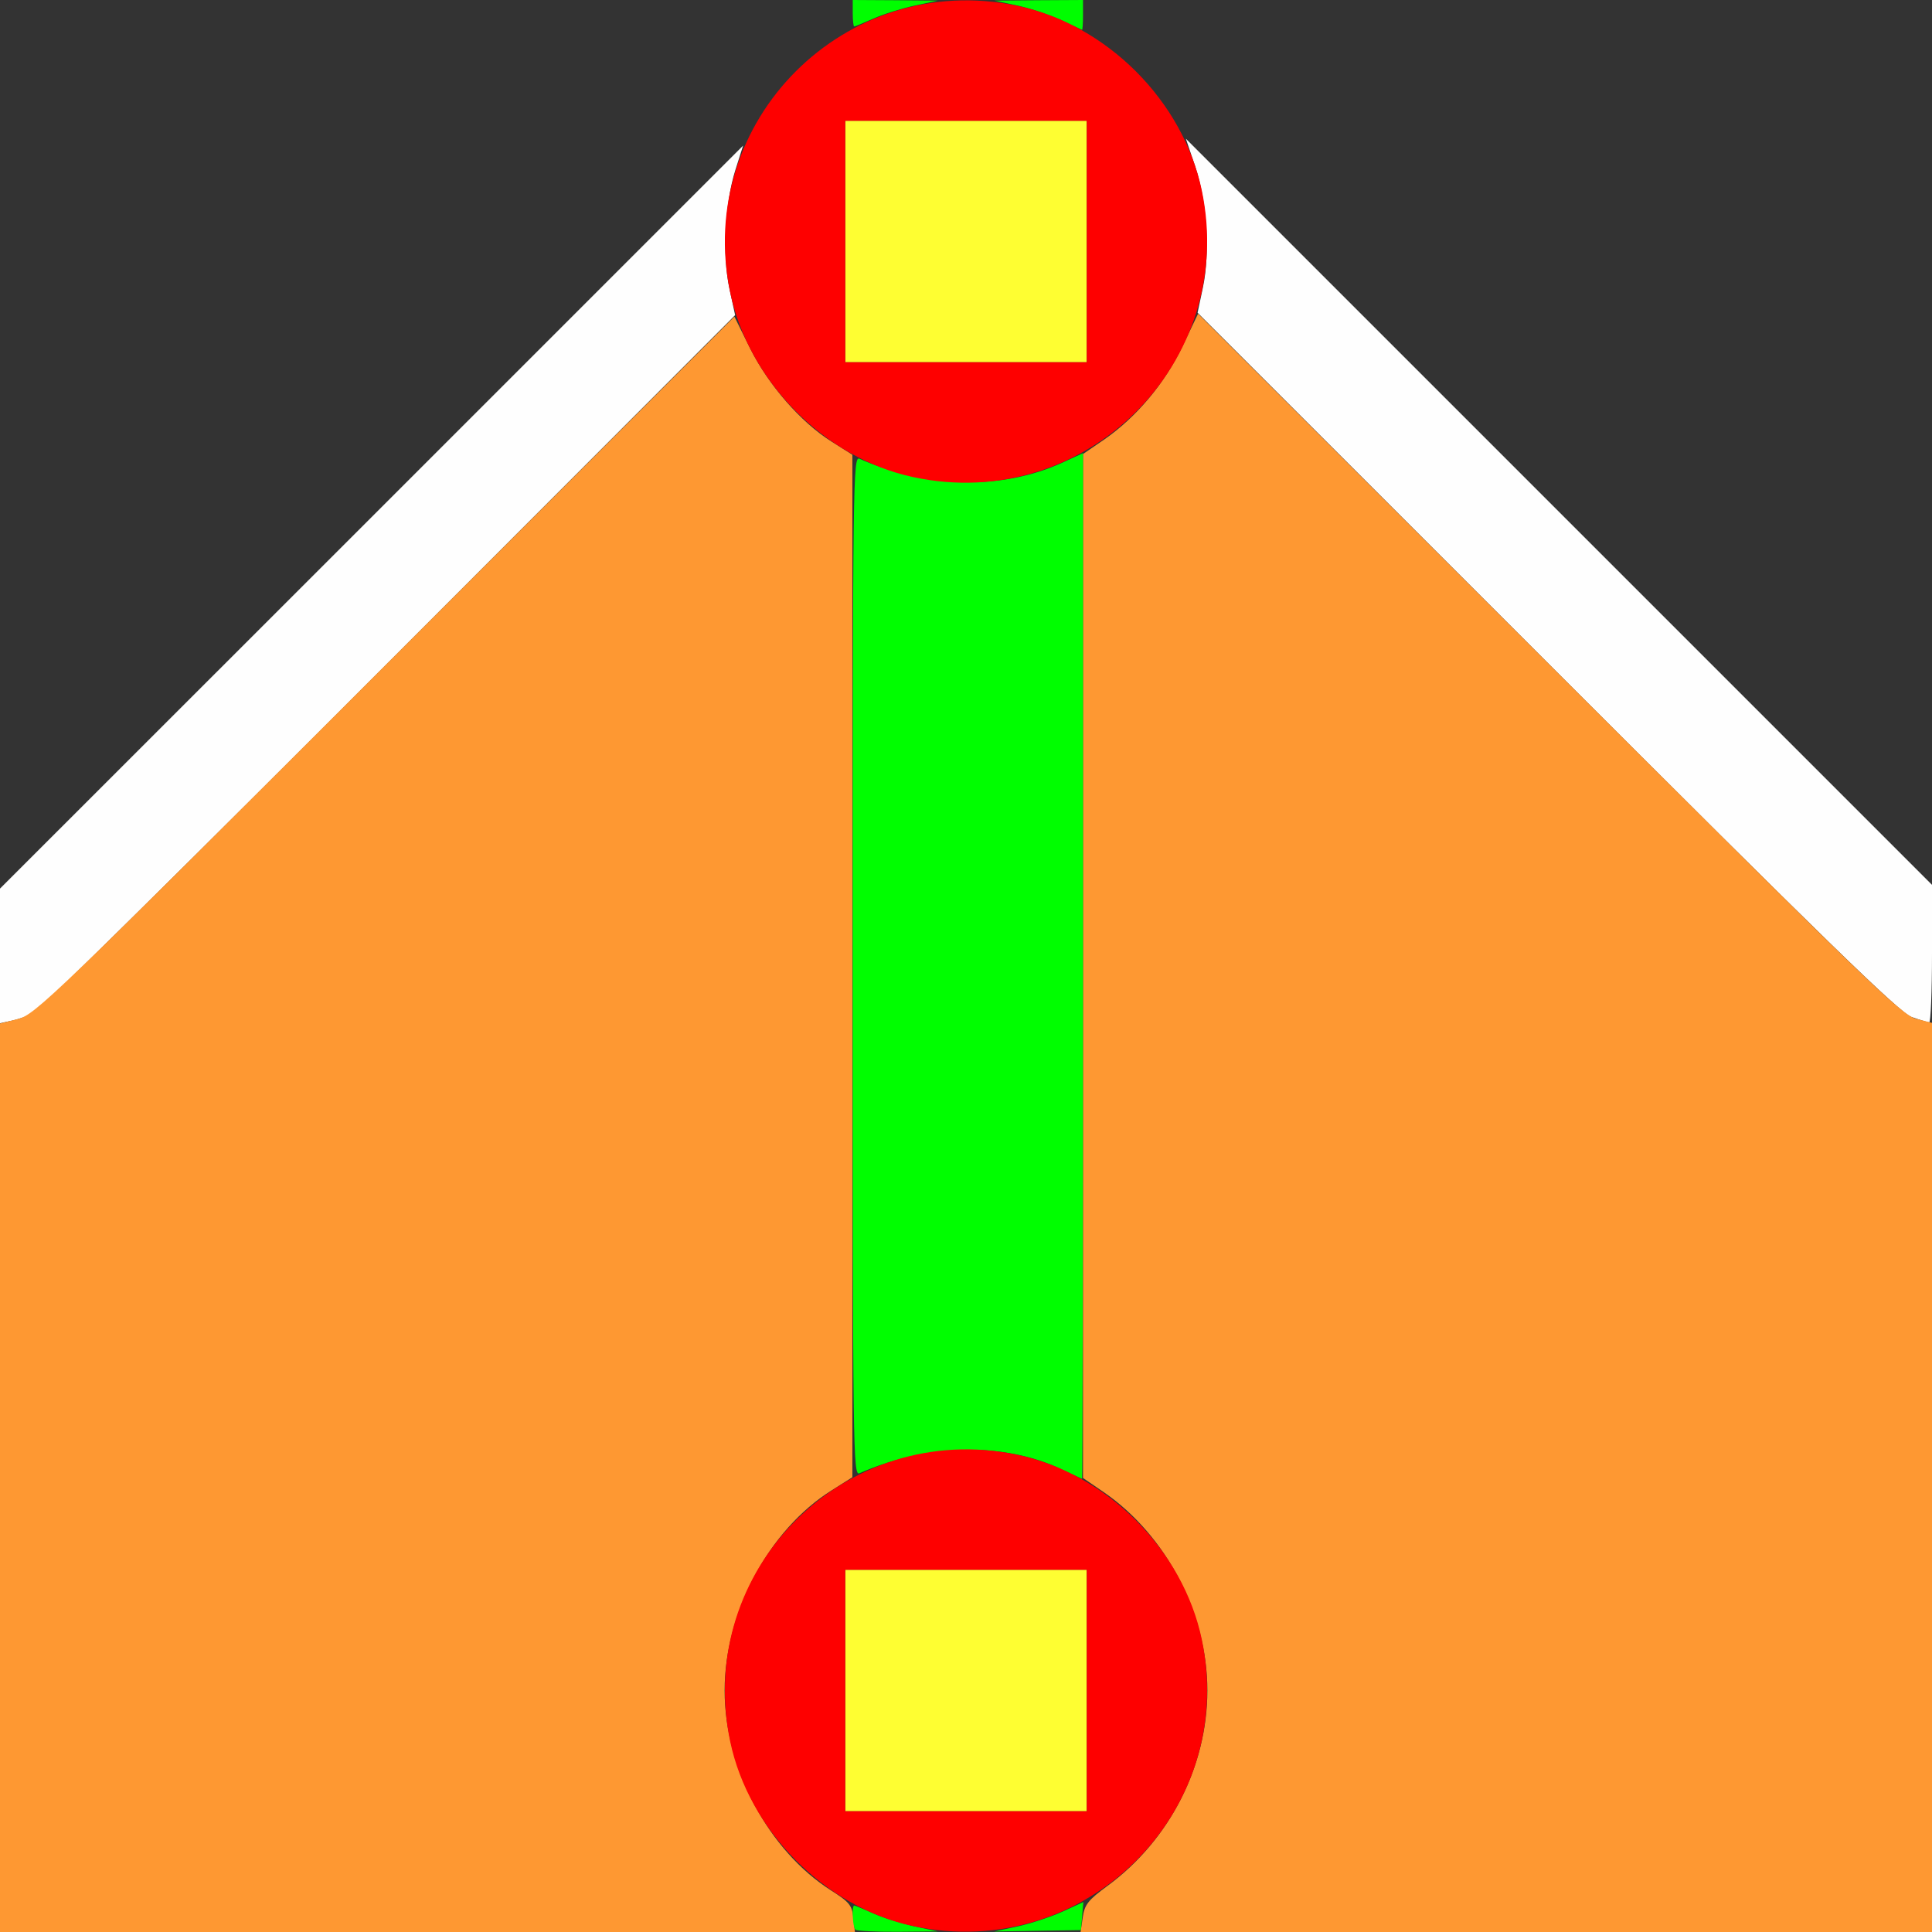 <?xml version="1.0" encoding="UTF-8" standalone="no"?>
<!-- Created with Inkscape (http://www.inkscape.org/) -->

<svg
   version="1.1"
   id="svg2"
   width="1600"
   height="1600"
   viewBox="0 0 1600 1600"
   sodipodi:docname="clearsharpverts.svg"
   inkscape:version="1.2.2 (732a01da63, 2022-12-09)"
   xmlns:inkscape="http://www.inkscape.org/namespaces/inkscape"
   xmlns:sodipodi="http://sodipodi.sourceforge.net/DTD/sodipodi-0.dtd"
   xmlns="http://www.w3.org/2000/svg"
   xmlns:svg="http://www.w3.org/2000/svg"
   xmlns:rdf="http://www.w3.org/1999/02/22-rdf-syntax-ns#"
   xmlns:cc="http://creativecommons.org/ns#"
   xmlns:dc="http://purl.org/dc/elements/1.1/">
  <rect x="0" y="0" width="1600" height="1600" fill="#333333" stroke="none"/>
  <defs
     id="defs6" />
  <sodipodi:namedview
     pagecolor="#808080"
     bordercolor="#666666"
     borderopacity="1"
     objecttolerance="10"
     gridtolerance="10"
     guidetolerance="10"
     inkscape:pageopacity="0"
     inkscape:pageshadow="2"
     inkscape:window-width="1993"
     inkscape:window-height="1009"
     id="namedview4"
     showgrid="false"
     inkscape:zoom="0.5"
     inkscape:cx="15"
     inkscape:cy="606"
     inkscape:window-x="-8"
     inkscape:window-y="-8"
     inkscape:window-maximized="1"
     inkscape:current-layer="CLEARSHARPVERTS"
     inkscape:showpageshadow="0"
     inkscape:pagecheckerboard="true"
     inkscape:deskcolor="#d1d1d1" />
  <g
     id="CLEARSHARPVERTS"
     transform="matrix(100,0,0,100,0,4.9999997e-5)"
     style="stroke-width:0.011">
    <path
       style="fill:none;stroke-width:0"
       d="M 0,3.68 V 0 H 3.531 7.062 L 7.061,0.117 C 7.06,0.225 7.045,0.243 6.885,0.344 6.667,0.481 6.382,0.788 6.256,1.023 6.177,1.169 5.577,1.785 3.08,4.281 L 0,7.359 Z M 12.887,4.211 C 10.88,2.201 9.761,1.058 9.708,0.964 9.596,0.765 9.349,0.502 9.142,0.359 8.983,0.249 8.969,0.23 8.969,0.12 V 0 H 12.484 16 v 3.656 c 0,2.011 -0.004,3.656 -0.008,3.656 -0.004,0 -1.402,-1.396 -3.105,-3.102 z"
       id="path829"
       inkscape:connector-curvature="0" />
    <path
       style="fill:#fefefe;stroke-width:0"
       d="m 0,7.916 v -0.557 L 3.077,4.283 6.154,1.206 6.09,1.408 C 6.003,1.685 5.981,2.114 6.041,2.391 l 0.047,0.219 -2.865,2.869 C 1.649,7.057 0.324,8.366 0.281,8.389 0.238,8.411 0.157,8.44 0.102,8.452 L 0,8.474 Z M 15.83,8.422 C 15.732,8.387 15.109,7.781 12.812,5.484 L 9.918,2.59 9.962,2.381 C 10.023,2.092 9.996,1.671 9.898,1.378 L 9.821,1.149 12.911,4.239 16,7.328 v 0.57 c 0,0.314 -0.011,0.57 -0.023,0.569 -0.013,-7.531e-4 -0.079,-0.021 -0.147,-0.045 z"
       id="path827"
       inkscape:connector-curvature="0" />
    <path
       style="fill:#fefe32;stroke-width:0"
       d="m 7,14 v -1 h 1 1 v 1 1 H 8 7 Z M 7,2 V 1 H 8 9 V 2 3 H 8 7 Z"
       id="path825"
       inkscape:connector-curvature="0" />
    <path
       style="fill:#fe9832;stroke-width:0"
       d="M 0,12.238 V 8.476 L 0.148,8.439 C 0.289,8.405 0.446,8.254 3.189,5.512 L 6.082,2.622 6.211,2.883 C 6.363,3.188 6.631,3.496 6.885,3.656 L 7.059,3.766 V 8 12.234 L 6.885,12.344 C 6.367,12.67 6.001,13.354 6.001,14 c 0,0.644 0.363,1.326 0.882,1.656 0.151,0.096 0.174,0.124 0.184,0.227 L 7.08,16 H 3.54 0 Z m 8.967,3.64 C 8.982,15.773 9.011,15.736 9.173,15.617 9.685,15.241 9.999,14.626 9.999,14 c 0,-0.634 -0.34,-1.285 -0.856,-1.641 L 8.969,12.24 V 8 3.76 L 9.143,3.641 C 9.409,3.457 9.644,3.178 9.792,2.869 l 0.13,-0.271 2.906,2.902 c 2.603,2.599 2.92,2.906 3.039,2.937 L 16,8.471 V 12.236 16 H 12.474 8.949 Z"
       id="path823"
       inkscape:connector-curvature="0" />
    <path
       style="fill:#00fe00;stroke-width:0"
       d="m 7.083,15.979 c -0.022,-0.022 -0.03,-0.198 -0.009,-0.198 0.006,0 0.078,0.029 0.158,0.065 0.081,0.036 0.234,0.084 0.34,0.107 l 0.193,0.042 -0.331,0.003 c -0.182,0.001 -0.34,-0.007 -0.352,-0.018 z m 1.348,-0.026 c 0.108,-0.024 0.274,-0.079 0.369,-0.122 l 0.172,-0.079 -0.01,0.116 -0.01,0.116 -0.359,0.006 -0.359,0.006 z M 8.791,12.168 C 8.311,11.941 7.68,11.954 7.117,12.201 7.065,12.224 7.062,12.013 7.062,8 c 0,-4.013 0.003,-4.224 0.055,-4.201 0.564,0.248 1.184,0.26 1.682,0.032 L 8.969,3.753 v 4.248 c 0,2.337 -0.004,4.247 -0.008,4.246 -0.004,-0.001 -0.081,-0.037 -0.17,-0.079 z M 8.789,0.167 C 8.699,0.125 8.538,0.071 8.43,0.047 L 8.234,0.005 8.602,0.002 8.969,0 v 0.125 c 0,0.069 -0.004,0.124 -0.008,0.122 -0.004,-0.001 -0.081,-0.037 -0.171,-0.08 z M 7.062,0.109 V 0 L 7.414,0.002 7.766,0.005 7.572,0.047 C 7.466,0.07 7.313,0.118 7.233,0.154 7.152,0.19 7.081,0.219 7.074,0.219 7.068,0.219 7.062,0.17 7.062,0.109 Z"
       id="path821"
       inkscape:connector-curvature="0" />
    <path
       style="fill:#fe0000;stroke-width:0"
       d="M 7.562,15.951 C 6.832,15.795 6.201,15.157 6.047,14.422 5.75,13.002 7.002,11.75 8.422,12.047 c 0.743,0.155 1.376,0.788 1.531,1.531 0.298,1.425 -0.965,2.679 -2.391,2.373 z M 9,14 V 13 H 8 7 v 1 1 H 8 9 Z M 7.562,3.951 C 6.832,3.795 6.201,3.157 6.047,2.422 5.75,1.002 7.002,-0.25 8.422,0.047 9.165,0.202 9.798,0.835 9.953,1.578 10.251,3.003 8.988,4.258 7.562,3.951 Z M 9,2 V 1 H 8 7 v 1 1 h 1 1 z"
       id="path819"
       inkscape:connector-curvature="0" />
  </g>
</svg>
